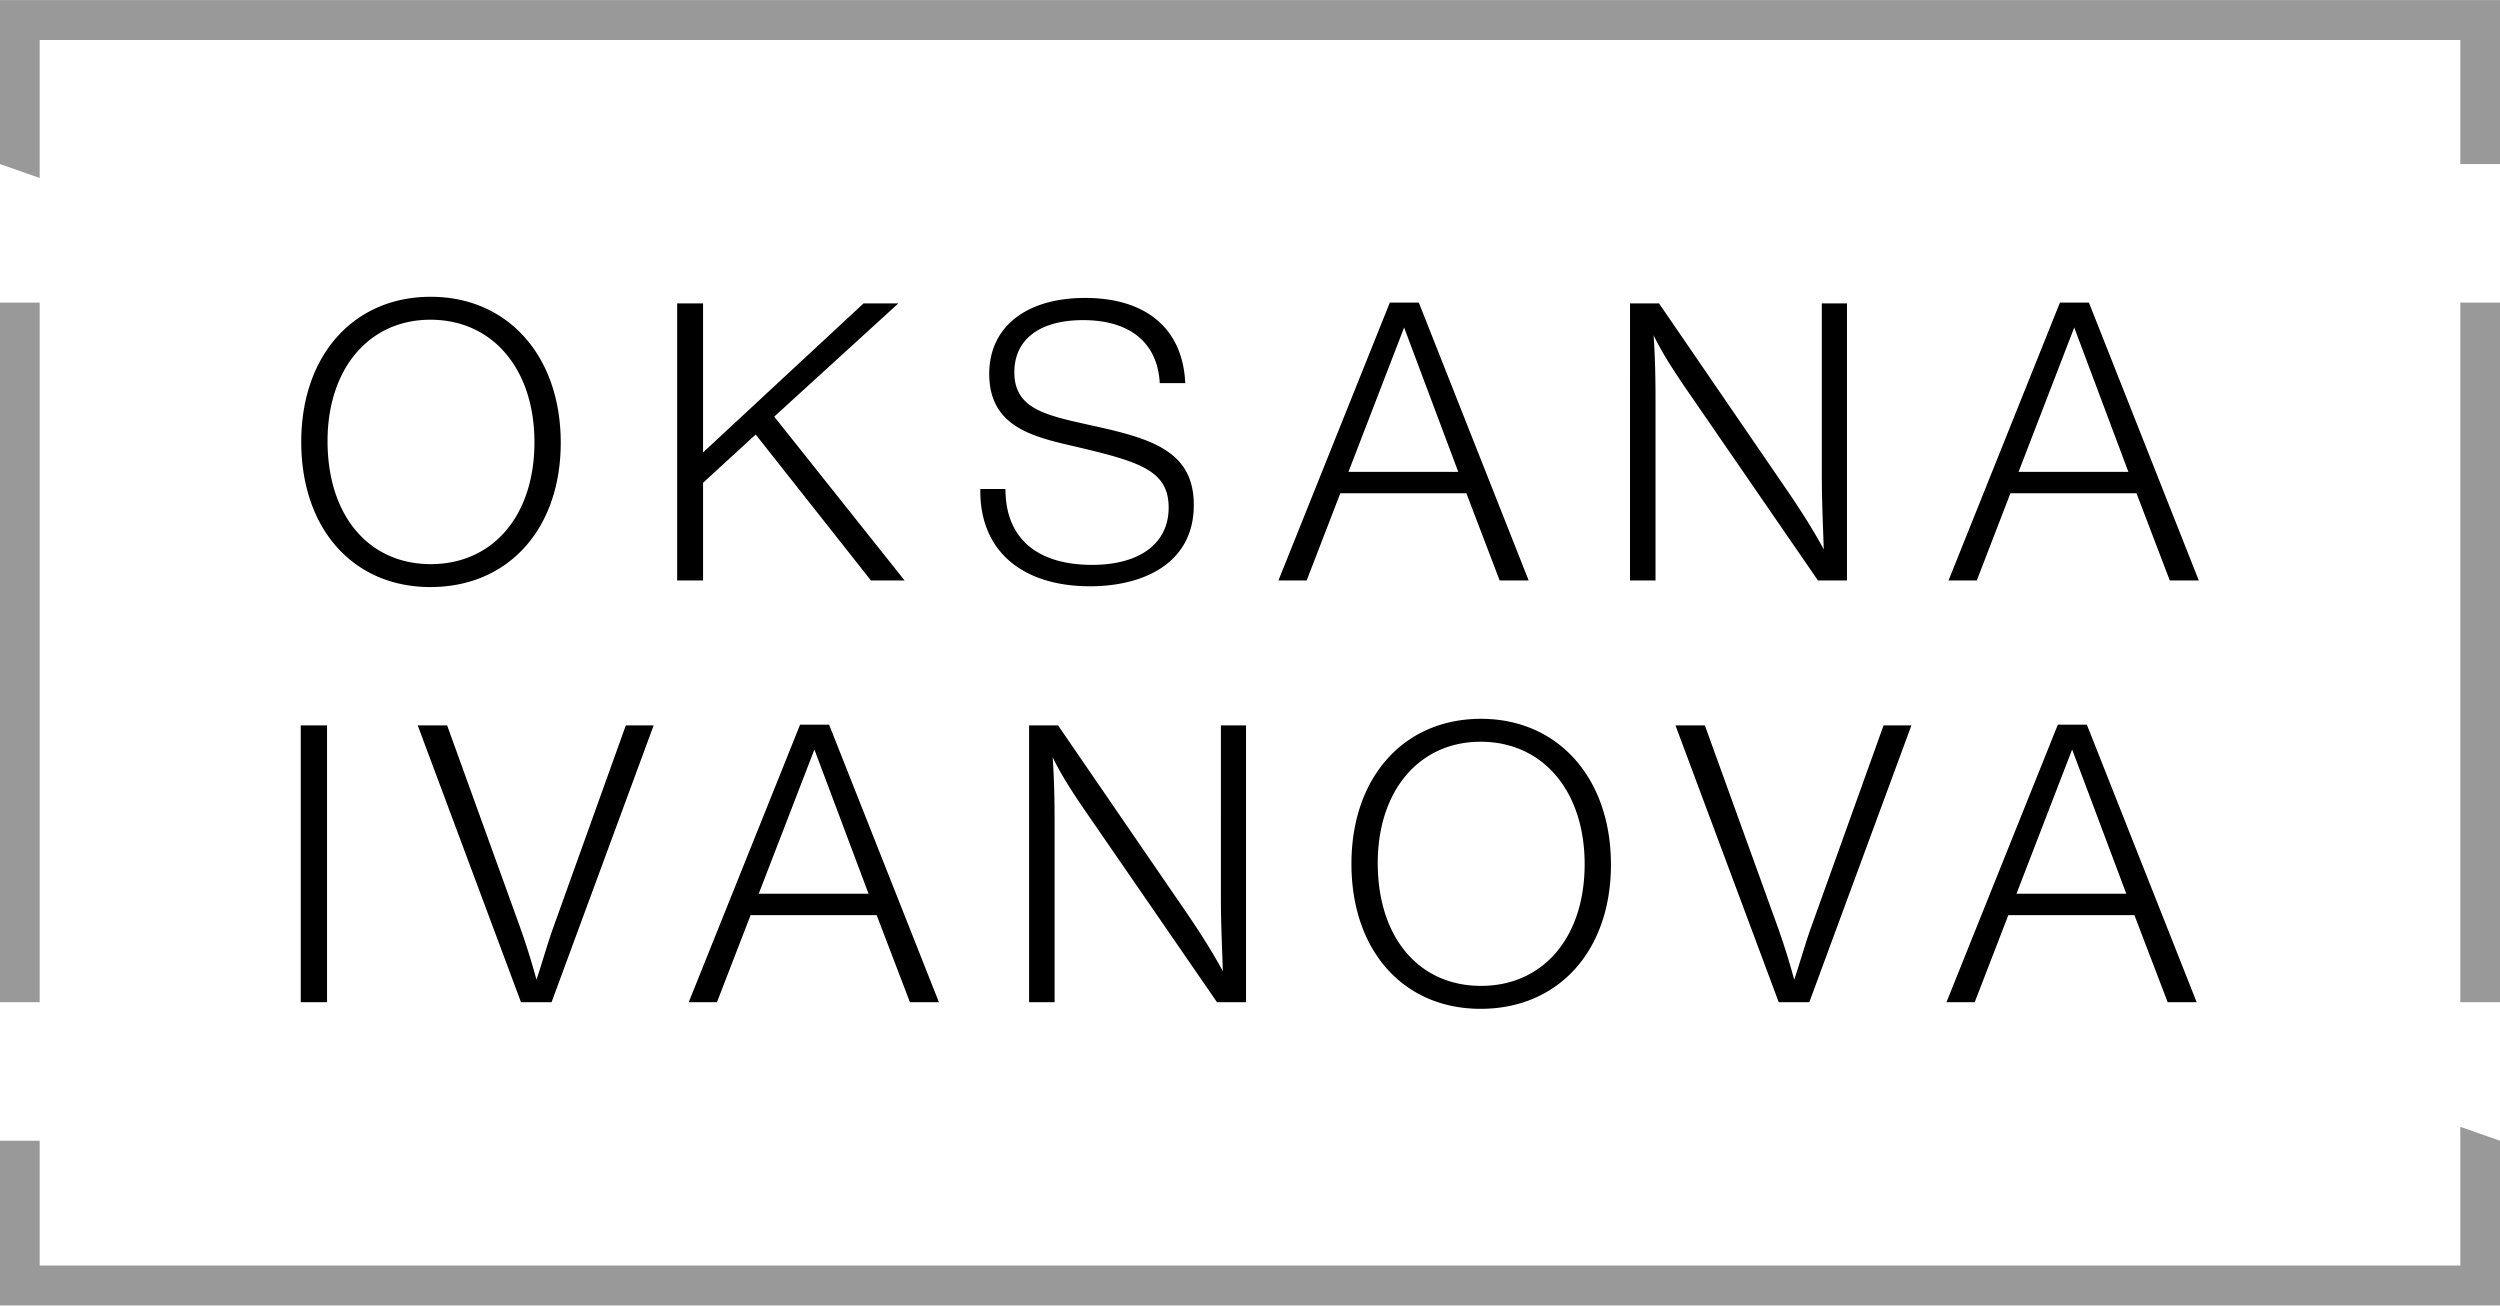 <svg xmlns="http://www.w3.org/2000/svg" width="180" height="94">
    <path fill="#000" fill-rule="evenodd" d="M-.001 93.992V82.134h2.858v8.985h174.285v-9.987L180 82.134v11.858H-.001zm177.143-72.204H180V72.16h-2.858V21.788zm0-18.907H2.857v9.932l-2.858-.998V.007H180v11.808h-2.858V2.881zM2.857 72.16H-.001V21.788h2.858V72.16z" opacity=".4"/>
    <path fill="#000" fill-rule="evenodd" d="M156.223 41.792l-2.395-6.277h-9.077l-2.422 6.277h-2.034l8.02-20.004h2.088l7.909 20.004h-2.089zm-6.878-18.21l-4.009 10.393h7.908l-3.899-10.393zm.908 28.593l7.908 19.985h-2.088l-2.396-6.27H144.6l-2.422 6.27h-2.033l8.02-19.985h2.088zm2.841 12.176l-3.9-10.386-4.008 10.386h7.908zm-25.025 7.809l-7.434-19.929h2.116l5.179 14.329a50.531 50.531 0 0 1 1.253 3.975c.446-1.315.808-2.658 1.281-3.946l5.152-14.358h2.004l-7.35 19.929h-2.201zm-6.393-43.761c-.946-1.373-1.893-2.773-2.617-4.257.112 1.597.139 3.164.139 4.762v12.888h-1.837V21.843h2.088l9.272 13.534c.919 1.343 1.81 2.745 2.589 4.173-.055-1.766-.139-3.501-.139-5.267v-12.44h1.811v19.949h-2.089l-9.217-13.393zm-15.071 44.237c-5.57 0-9.301-4.2-9.301-10.441 0-6.214 3.759-10.44 9.328-10.44 5.54 0 9.356 4.255 9.356 10.495 0 6.216-3.787 10.386-9.383 10.386zm0-19.23c-4.428 0-7.407 3.526-7.407 8.733 0 5.347 2.951 8.844 7.434 8.844 4.483 0 7.463-3.497 7.463-8.762 0-5.262-3.008-8.815-7.49-8.815zm-1.025-17.891h-9.077l-2.422 6.277h-2.033l8.019-20.004h2.088l7.909 20.004h-2.089l-2.395-6.277zm-4.483-11.933l-4.009 10.393h7.908l-3.899-10.393zM78.409 58.779c-.946-1.371-1.893-2.769-2.617-4.253.112 1.596.139 3.163.139 4.757V72.16h-1.837V52.231h2.088l9.272 13.519c.919 1.344 1.81 2.742 2.59 4.171-.056-1.765-.14-3.499-.14-5.264V52.231h1.81V72.16h-2.088l-9.217-13.381zm-.03-28.194c4.372.953 7.574 1.793 7.574 5.771 0 4.315-3.786 5.856-7.462 5.856-4.929 0-7.908-2.577-7.908-6.835v-.169h1.81c0 3.699 2.45 5.463 6.237 5.463 3.425 0 5.513-1.541 5.513-4.119 0-2.688-2.088-3.306-6.71-4.397-3.036-.7-6.209-1.402-6.209-5.24 0-3.361 2.644-5.464 6.905-5.464 4.177 0 7.017 2.018 7.211 6.137h-1.837c-.167-3.027-2.284-4.539-5.513-4.539-3.119 0-4.957 1.372-4.957 3.754 0 2.606 2.2 3.081 5.346 3.782zM63.12 65.89h-9.077l-2.423 6.27h-2.032l8.019-19.985h2.088l7.908 19.985h-2.088l-2.395-6.27zm-4.483-11.925l-4.009 10.386h7.908l-3.899-10.386zm4.069-12.173l-8.297-10.508-3.788 3.476v7.032h-1.865V21.843h1.865v10.731l11.556-10.731h2.506l-8.939 8.154 9.385 11.795h-2.423zM37.512 72.16l-7.435-19.929h2.117l5.179 14.329c.473 1.317.89 2.632 1.253 3.975.445-1.315.807-2.658 1.28-3.946l5.152-14.358h2.004l-7.35 19.929h-2.2zM30.99 42.268c-5.57 0-9.3-4.202-9.3-10.45 0-6.22 3.758-10.449 9.327-10.449 5.541 0 9.356 4.257 9.356 10.505 0 6.22-3.787 10.394-9.383 10.394zm0-19.248c-4.428 0-7.407 3.531-7.407 8.742 0 5.35 2.951 8.855 7.434 8.855 4.483 0 7.463-3.505 7.463-8.772s-3.008-8.825-7.49-8.825zm-7.443 49.14h-1.893V52.231h1.893V72.16z"/>
</svg>
